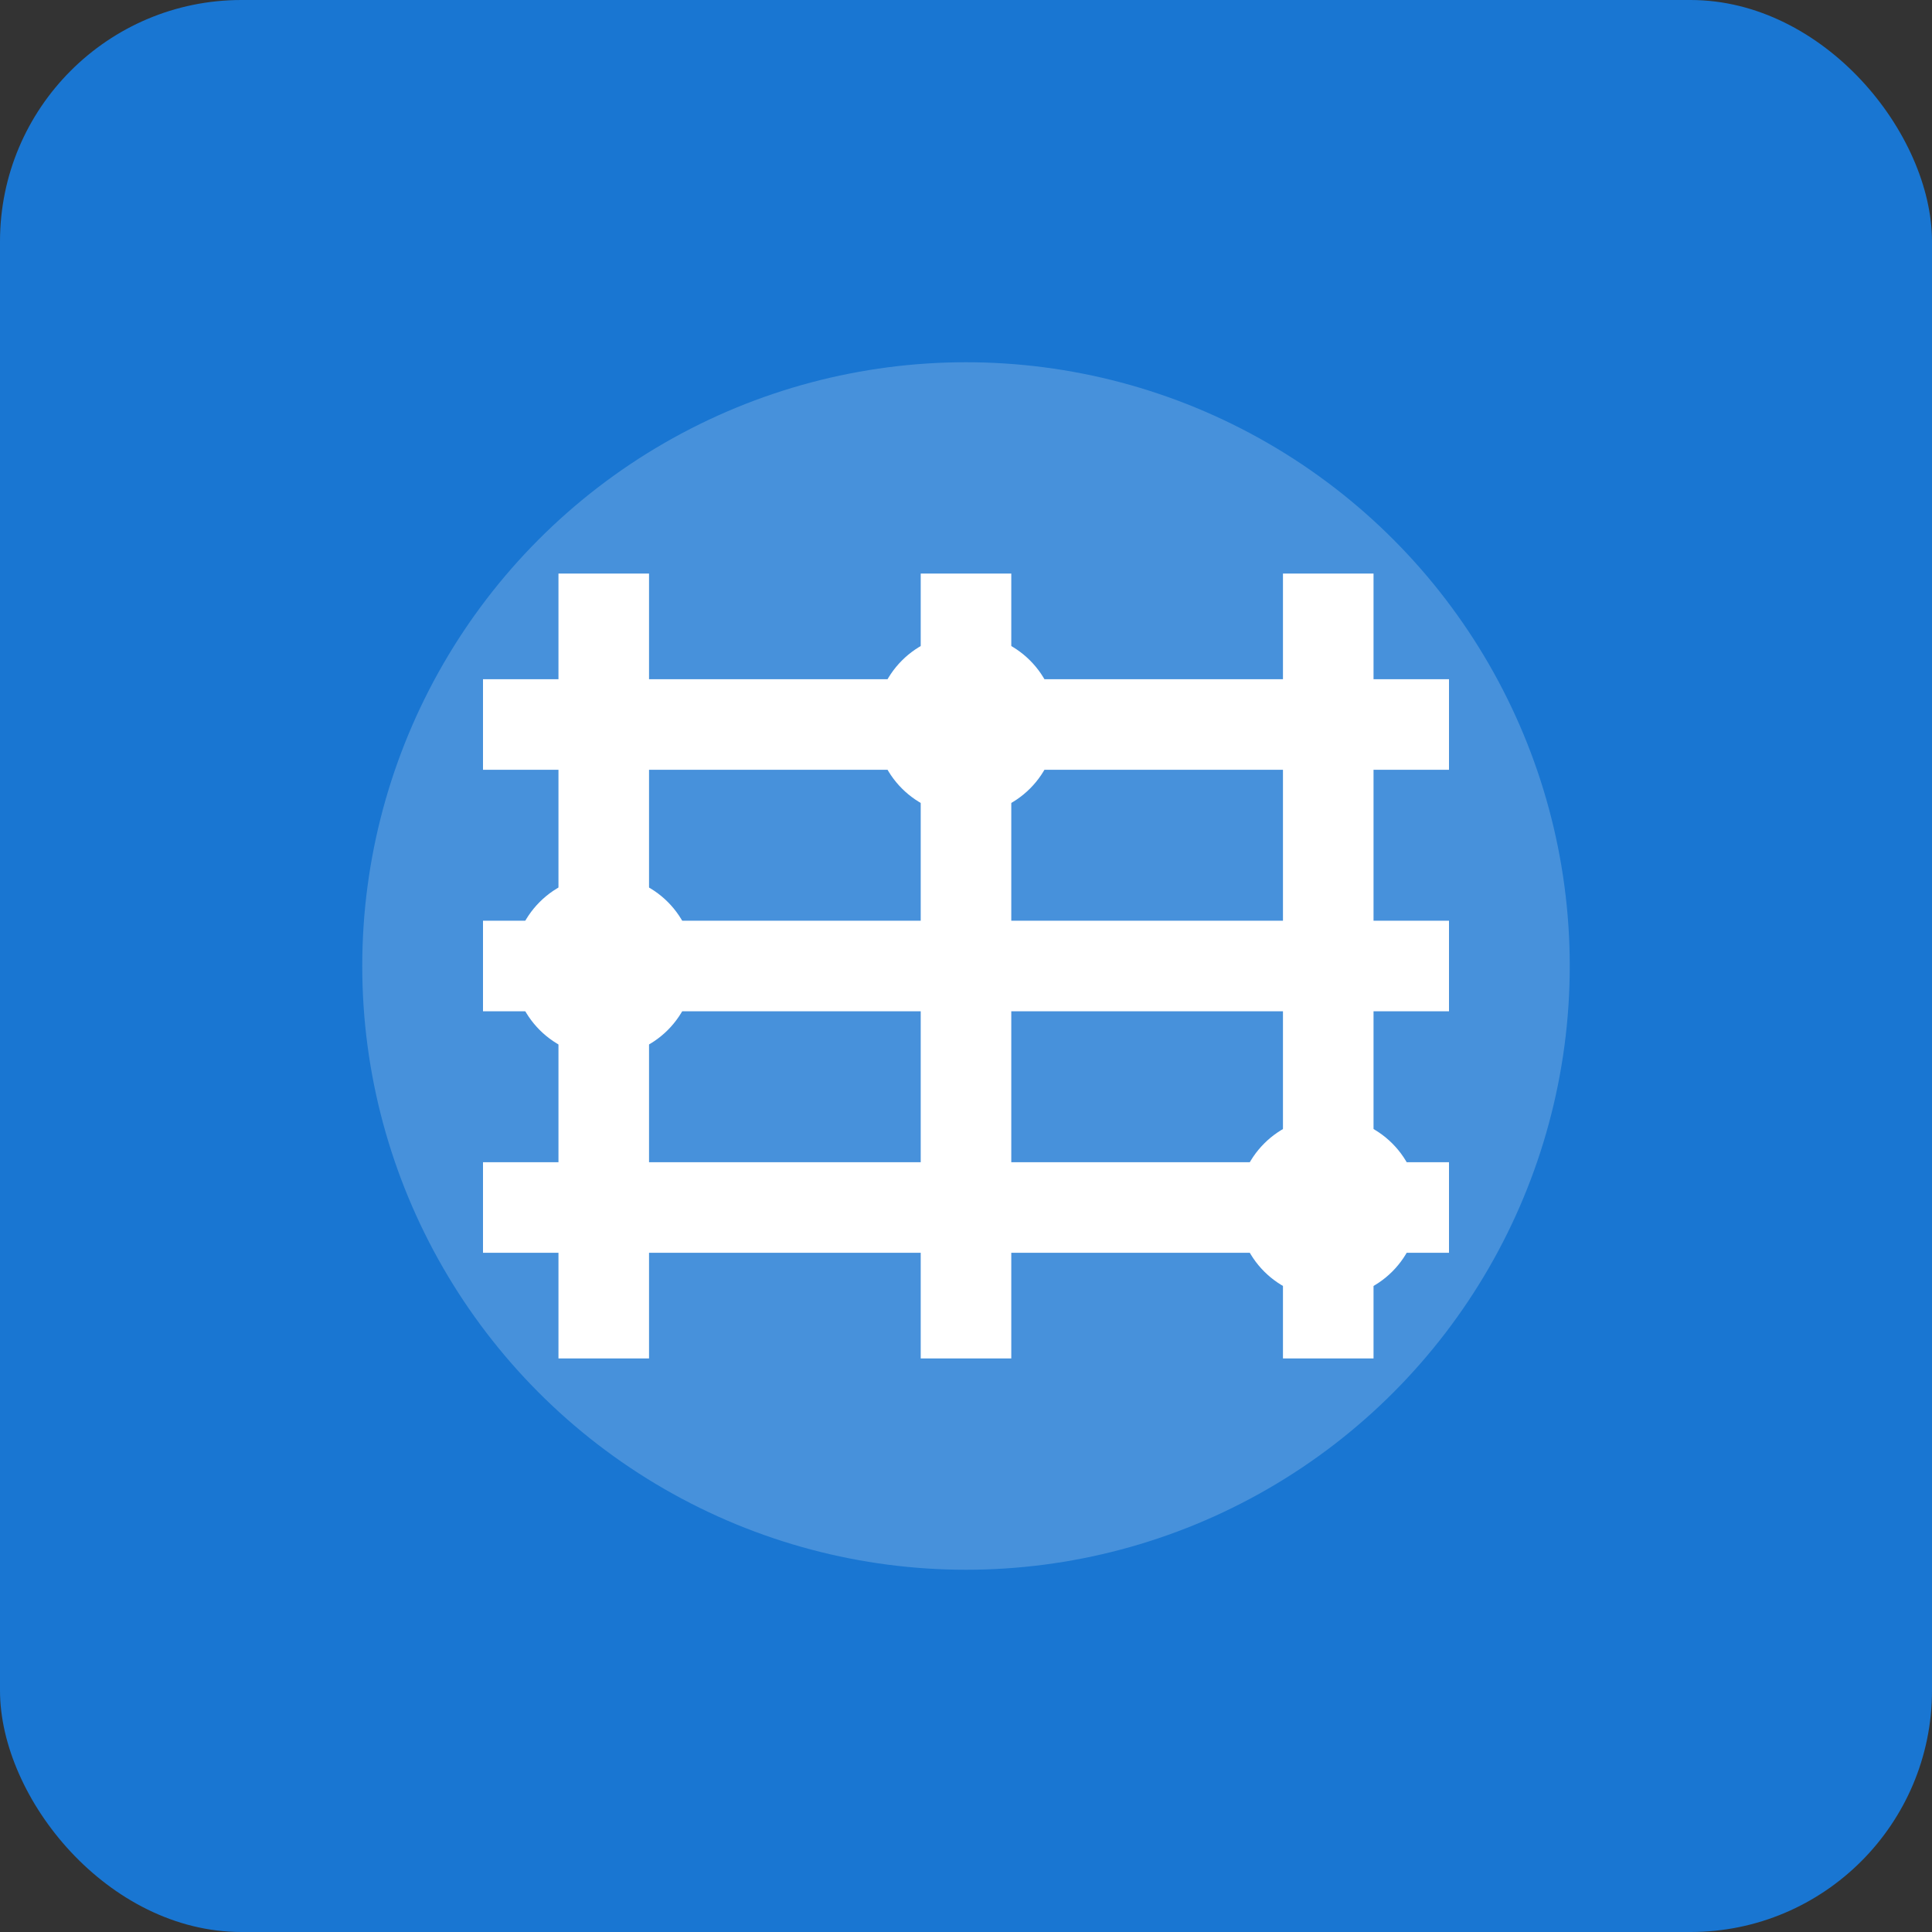 <!-- Simple SVG icon for a network monitor -->
<svg xmlns="http://www.w3.org/2000/svg" width="128" height="128" viewBox="0 0 128 128">
  <rect x="0" y="0" width="128" height="128" fill="#333333" stroke="none"/>
  <rect width="128" height="128" fill="#1976D2" rx="16" ry="16" />
  <circle cx="64" cy="64" r="40" fill="white" fill-opacity="0.2" />
  <path fill="white" d="M32 48 L96 48 M32 64 L96 64 M32 80 L96 80 M40 38 L40 90 M64 38 L64 90 M88 38 L88 90" stroke="white" stroke-width="6" />
  <circle cx="40" cy="64" r="6" fill="white" />
  <circle cx="64" cy="48" r="6" fill="white" />
  <circle cx="88" cy="80" r="6" fill="white" />
</svg>